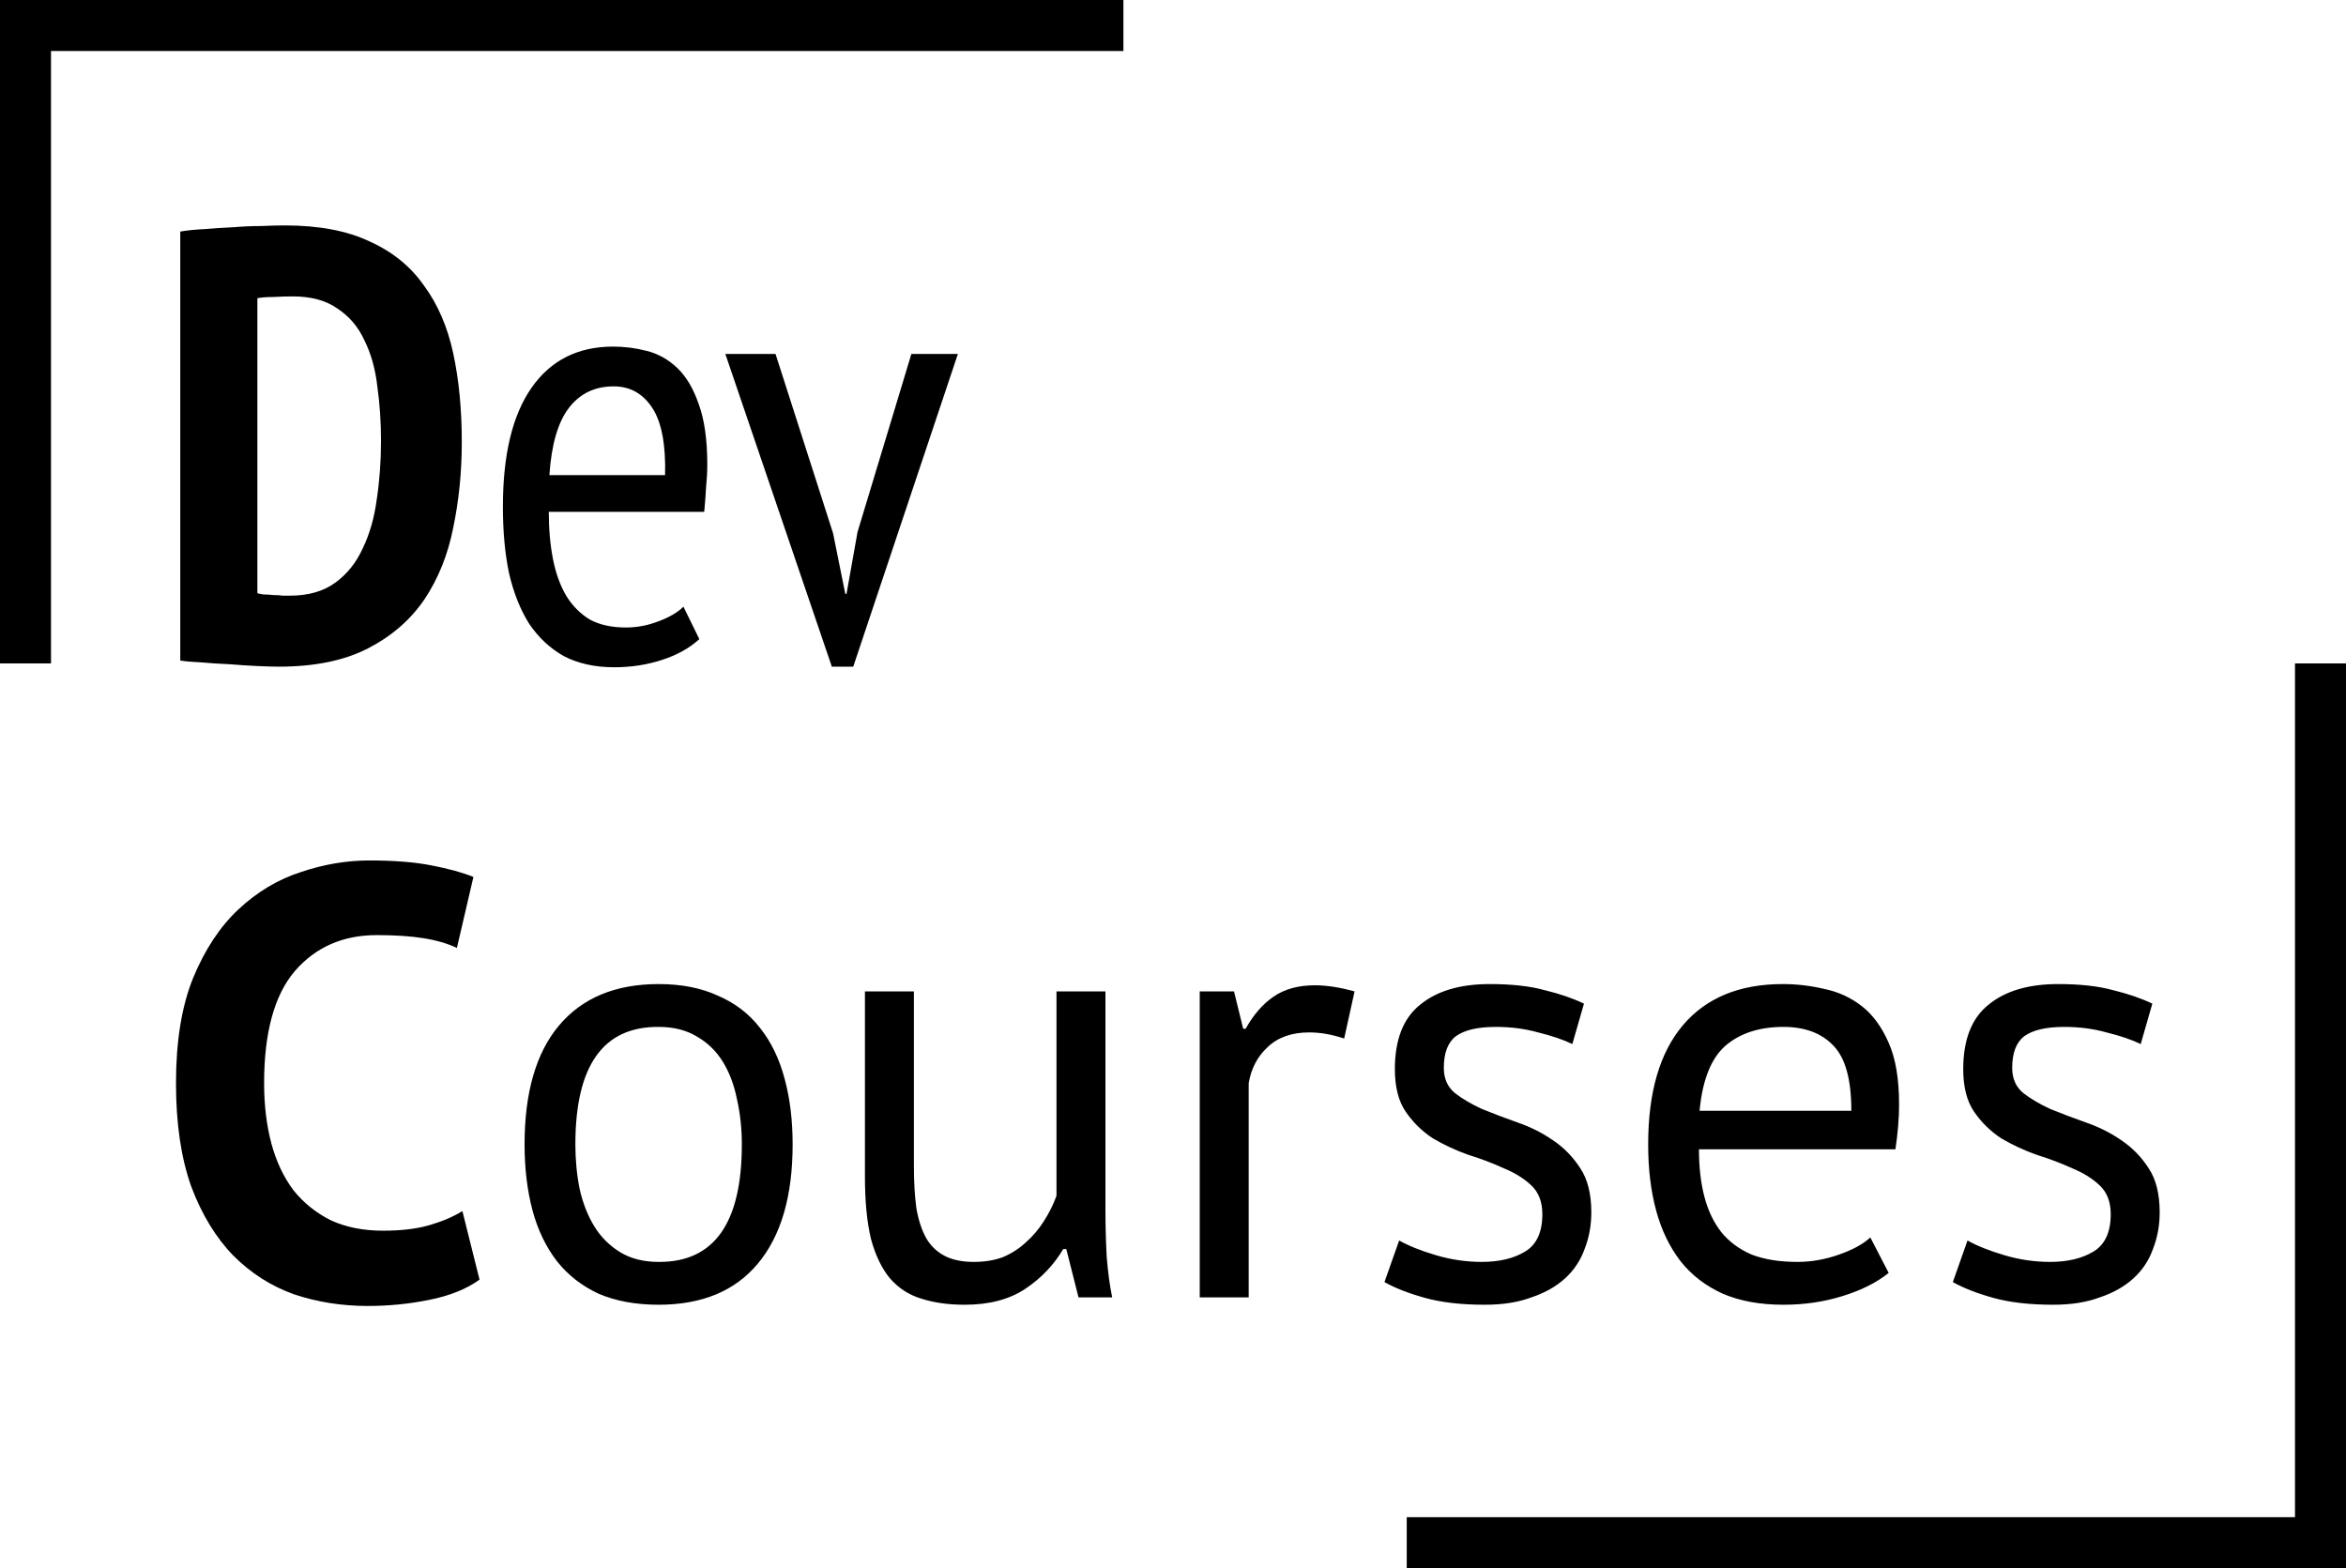<svg width="184" height="123" viewBox="0 0 184 123" fill="none" xmlns="http://www.w3.org/2000/svg">
<path d="M14.139 18.161C14.715 18.065 15.355 18.001 16.059 17.969C16.795 17.905 17.531 17.857 18.267 17.825C19.035 17.761 19.771 17.729 20.475 17.729C21.179 17.697 21.803 17.681 22.347 17.681C25.003 17.681 27.211 18.097 28.971 18.929C30.763 19.729 32.187 20.881 33.243 22.385C34.331 23.857 35.099 25.633 35.547 27.713C35.995 29.793 36.219 32.113 36.219 34.673C36.219 37.009 35.995 39.249 35.547 41.393C35.131 43.505 34.379 45.377 33.291 47.009C32.203 48.609 30.731 49.889 28.875 50.849C27.019 51.809 24.683 52.289 21.867 52.289C21.451 52.289 20.891 52.273 20.187 52.241C19.483 52.209 18.747 52.161 17.979 52.097C17.211 52.065 16.475 52.017 15.771 51.953C15.067 51.921 14.523 51.873 14.139 51.809V18.161ZM22.971 23.249C22.459 23.249 21.931 23.265 21.387 23.297C20.875 23.297 20.475 23.329 20.187 23.393V46.529C20.283 46.561 20.443 46.593 20.667 46.625C20.923 46.625 21.179 46.641 21.435 46.673C21.723 46.673 21.979 46.689 22.203 46.721C22.459 46.721 22.635 46.721 22.731 46.721C24.171 46.721 25.355 46.385 26.283 45.713C27.211 45.041 27.931 44.145 28.443 43.025C28.987 41.905 29.355 40.625 29.547 39.185C29.771 37.713 29.883 36.177 29.883 34.577C29.883 33.105 29.787 31.681 29.595 30.305C29.435 28.929 29.099 27.729 28.587 26.705C28.107 25.649 27.403 24.817 26.475 24.209C25.579 23.569 24.411 23.249 22.971 23.249ZM54.85 50.129C54.082 50.833 53.106 51.377 51.922 51.761C50.738 52.145 49.49 52.337 48.178 52.337C46.674 52.337 45.362 52.049 44.242 51.473C43.154 50.865 42.242 50.017 41.506 48.929C40.802 47.809 40.274 46.481 39.922 44.945C39.602 43.409 39.442 41.681 39.442 39.761C39.442 35.665 40.194 32.545 41.698 30.401C43.202 28.257 45.33 27.185 48.082 27.185C48.978 27.185 49.858 27.297 50.722 27.521C51.618 27.745 52.418 28.193 53.122 28.865C53.826 29.537 54.386 30.481 54.802 31.697C55.25 32.913 55.474 34.497 55.474 36.449C55.474 36.993 55.442 37.585 55.378 38.225C55.346 38.833 55.298 39.473 55.234 40.145H43.042C43.042 41.521 43.154 42.769 43.378 43.889C43.602 45.009 43.954 45.969 44.434 46.769C44.914 47.537 45.522 48.145 46.258 48.593C47.026 49.009 47.97 49.217 49.09 49.217C49.954 49.217 50.802 49.057 51.634 48.737C52.498 48.417 53.154 48.033 53.602 47.585L54.85 50.129ZM52.162 37.265C52.226 34.865 51.89 33.105 51.154 31.985C50.418 30.865 49.41 30.305 48.13 30.305C46.658 30.305 45.49 30.865 44.626 31.985C43.762 33.105 43.25 34.865 43.09 37.265H52.162ZM65.338 41.825L66.297 46.577H66.394L67.257 41.729L71.481 27.761H75.129L66.921 52.289H65.242L56.889 27.761H60.825L65.338 41.825ZM37.611 100.369C36.587 101.105 35.275 101.633 33.675 101.953C32.107 102.273 30.491 102.433 28.827 102.433C26.811 102.433 24.891 102.129 23.067 101.521C21.275 100.881 19.691 99.873 18.315 98.497C16.939 97.089 15.835 95.281 15.003 93.073C14.203 90.833 13.803 88.129 13.803 84.961C13.803 81.665 14.251 78.913 15.147 76.705C16.075 74.465 17.259 72.673 18.699 71.329C20.171 69.953 21.803 68.977 23.595 68.401C25.387 67.793 27.179 67.489 28.971 67.489C30.891 67.489 32.507 67.617 33.819 67.873C35.163 68.129 36.267 68.433 37.131 68.785L35.835 74.353C35.099 74.001 34.219 73.745 33.195 73.585C32.203 73.425 30.987 73.345 29.547 73.345C26.891 73.345 24.747 74.289 23.115 76.177C21.515 78.065 20.715 80.993 20.715 84.961C20.715 86.689 20.907 88.273 21.291 89.713C21.675 91.121 22.251 92.337 23.019 93.361C23.819 94.353 24.795 95.137 25.947 95.713C27.131 96.257 28.491 96.529 30.027 96.529C31.467 96.529 32.683 96.385 33.675 96.097C34.667 95.809 35.531 95.441 36.267 94.993L37.611 100.369ZM41.143 89.761C41.143 85.697 42.039 82.593 43.831 80.449C45.655 78.273 48.263 77.185 51.655 77.185C53.447 77.185 54.999 77.489 56.311 78.097C57.655 78.673 58.759 79.521 59.623 80.641C60.487 81.729 61.127 83.057 61.543 84.625C61.959 86.161 62.167 87.873 62.167 89.761C62.167 93.825 61.255 96.945 59.431 99.121C57.639 101.265 55.047 102.337 51.655 102.337C49.863 102.337 48.295 102.049 46.951 101.473C45.639 100.865 44.551 100.017 43.687 98.929C42.823 97.809 42.183 96.481 41.767 94.945C41.351 93.377 41.143 91.649 41.143 89.761ZM45.127 89.761C45.127 90.977 45.239 92.145 45.463 93.265C45.719 94.385 46.103 95.361 46.615 96.193C47.127 97.025 47.799 97.697 48.631 98.209C49.463 98.721 50.471 98.977 51.655 98.977C56.007 99.009 58.183 95.937 58.183 89.761C58.183 88.513 58.055 87.329 57.799 86.209C57.575 85.089 57.207 84.113 56.695 83.281C56.183 82.449 55.511 81.793 54.679 81.313C53.847 80.801 52.839 80.545 51.655 80.545C47.303 80.513 45.127 83.585 45.127 89.761ZM71.678 77.761V91.441C71.678 92.689 71.742 93.793 71.87 94.753C72.03 95.681 72.286 96.465 72.638 97.105C72.99 97.713 73.47 98.177 74.078 98.497C74.686 98.817 75.454 98.977 76.382 98.977C77.246 98.977 78.014 98.849 78.686 98.593C79.358 98.305 79.95 97.921 80.462 97.441C81.006 96.961 81.47 96.417 81.854 95.809C82.27 95.169 82.606 94.497 82.862 93.793V77.761H86.702V94.945C86.702 96.097 86.734 97.297 86.798 98.545C86.894 99.761 87.038 100.833 87.23 101.761H84.59L83.63 97.969H83.39C82.654 99.217 81.662 100.257 80.414 101.089C79.166 101.921 77.582 102.337 75.662 102.337C74.382 102.337 73.246 102.177 72.254 101.857C71.294 101.569 70.478 101.041 69.806 100.273C69.166 99.505 68.67 98.481 68.318 97.201C67.998 95.889 67.838 94.241 67.838 92.257V77.761H71.678ZM105.425 81.457C104.465 81.137 103.553 80.977 102.689 80.977C101.313 80.977 100.225 81.361 99.425 82.129C98.625 82.865 98.129 83.809 97.937 84.961V101.761H94.097V77.761H96.785L97.505 80.689H97.697C98.305 79.601 99.025 78.769 99.857 78.193C100.721 77.585 101.809 77.281 103.121 77.281C104.049 77.281 105.089 77.441 106.241 77.761L105.425 81.457ZM120.969 95.233C120.969 94.273 120.681 93.521 120.105 92.977C119.529 92.433 118.809 91.985 117.945 91.633C117.113 91.249 116.185 90.897 115.161 90.577C114.169 90.225 113.241 89.793 112.377 89.281C111.545 88.737 110.841 88.049 110.265 87.217C109.689 86.385 109.401 85.265 109.401 83.857C109.401 81.553 110.057 79.873 111.369 78.817C112.681 77.729 114.505 77.185 116.841 77.185C118.569 77.185 120.009 77.345 121.161 77.665C122.345 77.953 123.369 78.305 124.233 78.721L123.321 81.889C122.585 81.537 121.689 81.233 120.633 80.977C119.609 80.689 118.505 80.545 117.321 80.545C115.913 80.545 114.873 80.785 114.201 81.265C113.561 81.745 113.241 82.577 113.241 83.761C113.241 84.593 113.529 85.249 114.105 85.729C114.681 86.177 115.385 86.593 116.217 86.977C117.081 87.329 118.009 87.681 119.001 88.033C120.025 88.385 120.953 88.849 121.785 89.425C122.649 90.001 123.369 90.737 123.945 91.633C124.521 92.497 124.809 93.649 124.809 95.089C124.809 96.113 124.633 97.073 124.281 97.969C123.961 98.865 123.449 99.633 122.745 100.273C122.041 100.913 121.161 101.409 120.105 101.761C119.081 102.145 117.865 102.337 116.457 102.337C114.633 102.337 113.081 102.161 111.801 101.809C110.521 101.457 109.449 101.041 108.585 100.561L109.737 97.297C110.473 97.713 111.433 98.097 112.617 98.449C113.801 98.801 115.001 98.977 116.217 98.977C117.593 98.977 118.729 98.705 119.625 98.161C120.521 97.617 120.969 96.641 120.969 95.233ZM148.132 99.841C147.172 100.609 145.956 101.217 144.484 101.665C143.044 102.113 141.508 102.337 139.876 102.337C138.052 102.337 136.468 102.049 135.124 101.473C133.78 100.865 132.676 100.017 131.812 98.929C130.948 97.809 130.308 96.481 129.892 94.945C129.476 93.409 129.268 91.681 129.268 89.761C129.268 85.665 130.18 82.545 132.004 80.401C133.828 78.257 136.436 77.185 139.828 77.185C140.916 77.185 142.004 77.313 143.092 77.569C144.18 77.793 145.156 78.241 146.02 78.913C146.884 79.585 147.588 80.545 148.132 81.793C148.676 83.009 148.948 84.625 148.948 86.641C148.948 87.697 148.852 88.865 148.66 90.145H133.252C133.252 91.553 133.396 92.801 133.684 93.889C133.972 94.977 134.42 95.905 135.028 96.673C135.636 97.409 136.42 97.985 137.38 98.401C138.372 98.785 139.572 98.977 140.98 98.977C142.068 98.977 143.156 98.785 144.244 98.401C145.332 98.017 146.148 97.569 146.692 97.057L148.132 99.841ZM139.876 80.545C137.988 80.545 136.468 81.041 135.316 82.033C134.196 83.025 133.524 84.721 133.3 87.121H145.204C145.204 84.689 144.74 82.993 143.812 82.033C142.884 81.041 141.572 80.545 139.876 80.545ZM165.547 95.233C165.547 94.273 165.259 93.521 164.683 92.977C164.107 92.433 163.387 91.985 162.523 91.633C161.691 91.249 160.763 90.897 159.739 90.577C158.747 90.225 157.819 89.793 156.955 89.281C156.123 88.737 155.419 88.049 154.843 87.217C154.267 86.385 153.979 85.265 153.979 83.857C153.979 81.553 154.635 79.873 155.947 78.817C157.259 77.729 159.083 77.185 161.419 77.185C163.147 77.185 164.587 77.345 165.739 77.665C166.923 77.953 167.947 78.305 168.811 78.721L167.899 81.889C167.163 81.537 166.267 81.233 165.211 80.977C164.187 80.689 163.083 80.545 161.899 80.545C160.491 80.545 159.451 80.785 158.779 81.265C158.139 81.745 157.819 82.577 157.819 83.761C157.819 84.593 158.107 85.249 158.683 85.729C159.259 86.177 159.963 86.593 160.795 86.977C161.659 87.329 162.587 87.681 163.579 88.033C164.603 88.385 165.531 88.849 166.363 89.425C167.227 90.001 167.947 90.737 168.523 91.633C169.099 92.497 169.387 93.649 169.387 95.089C169.387 96.113 169.211 97.073 168.859 97.969C168.539 98.865 168.027 99.633 167.323 100.273C166.619 100.913 165.739 101.409 164.683 101.761C163.659 102.145 162.443 102.337 161.035 102.337C159.211 102.337 157.659 102.161 156.379 101.809C155.099 101.457 154.027 101.041 153.163 100.561L154.315 97.297C155.051 97.713 156.011 98.097 157.195 98.449C158.379 98.801 159.579 98.977 160.795 98.977C162.171 98.977 163.307 98.705 164.203 98.161C165.099 97.617 165.547 96.641 165.547 95.233Z" fill="black"/>
<path d="M2 52.034V2H88.111M110.333 121H182V52.034" stroke="black" stroke-width="4"/>
</svg>
